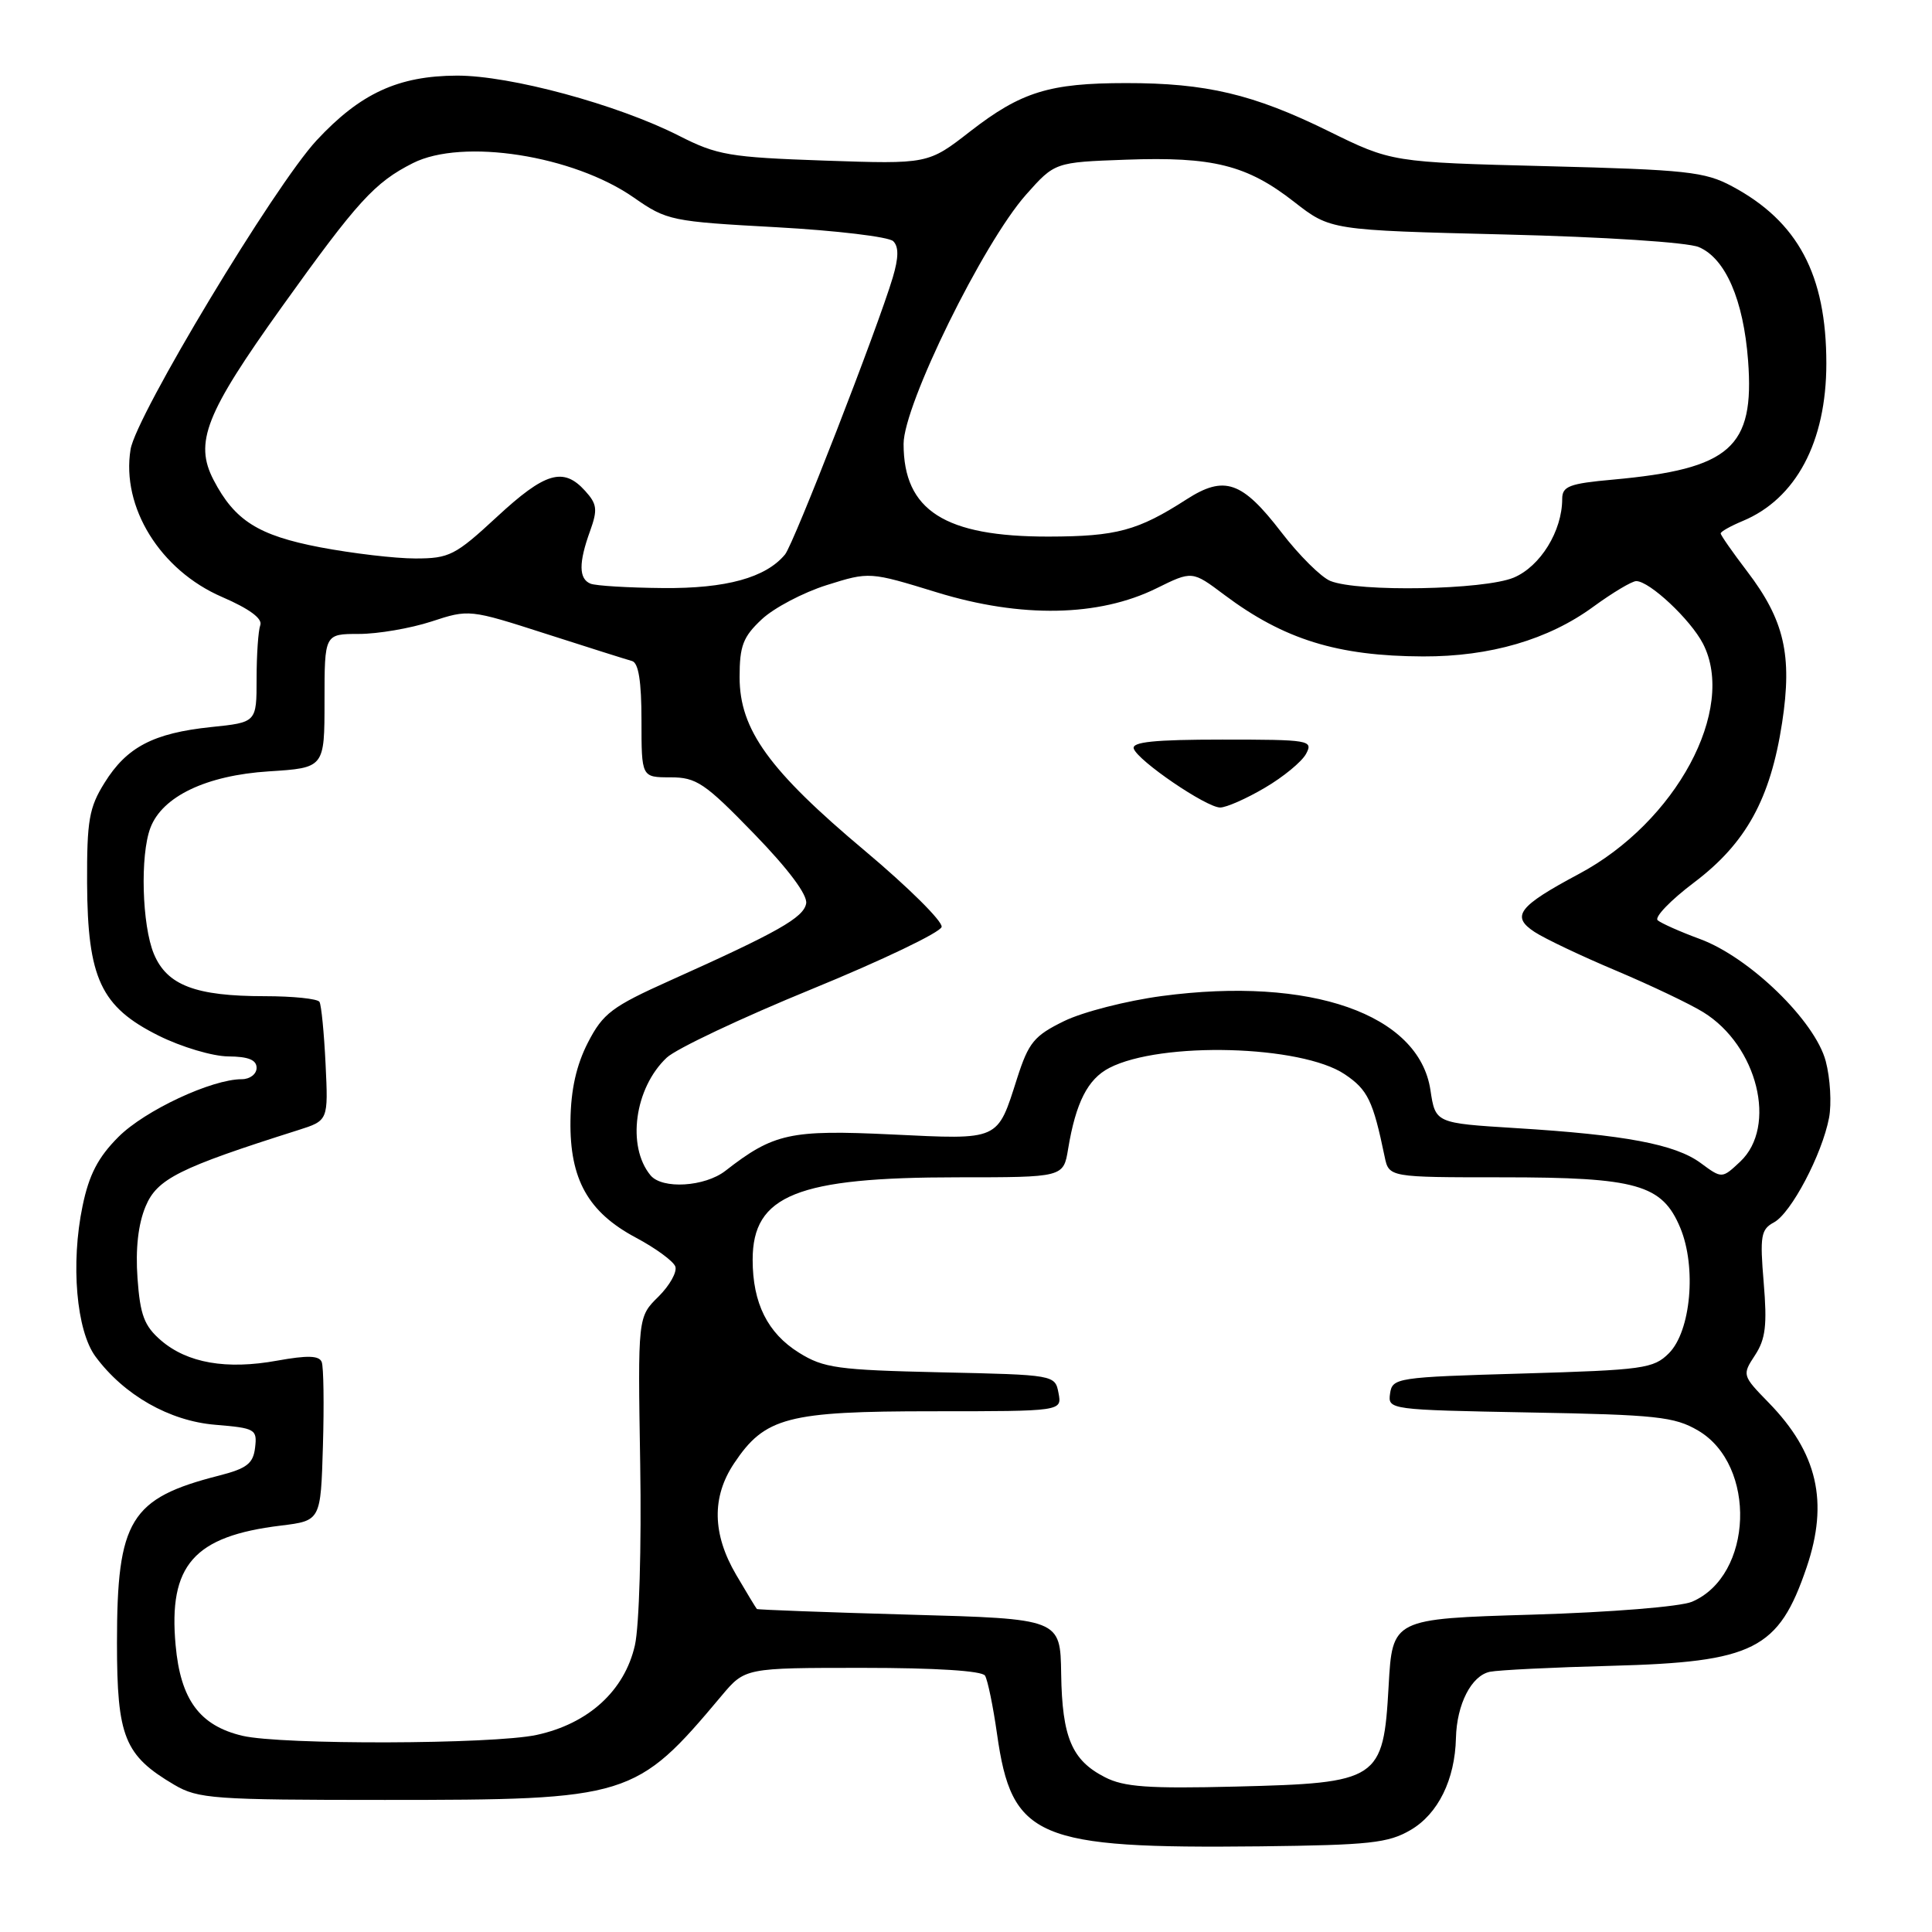 <?xml version="1.0" encoding="UTF-8" standalone="no"?>
<!DOCTYPE svg PUBLIC "-//W3C//DTD SVG 1.1//EN" "http://www.w3.org/Graphics/SVG/1.1/DTD/svg11.dtd" >
<svg xmlns="http://www.w3.org/2000/svg" xmlns:xlink="http://www.w3.org/1999/xlink" version="1.1" viewBox="0 0 256 256">
 <g >
 <path fill="currentColor"
d=" M 186.92 242.48 C 190.56 240.35 192.79 235.81 192.92 230.30 C 193.03 225.81 194.97 222.03 197.42 221.52 C 198.56 221.29 205.80 220.93 213.50 220.73 C 232.43 220.23 235.68 218.59 239.39 207.67 C 242.33 199.01 240.83 192.50 234.36 185.86 C 230.85 182.26 230.83 182.19 232.55 179.57 C 233.95 177.43 234.17 175.58 233.70 169.96 C 233.18 163.76 233.33 162.90 235.06 161.97 C 237.33 160.75 241.43 152.98 242.36 148.11 C 242.71 146.25 242.52 142.88 241.92 140.61 C 240.51 135.28 231.82 126.84 225.24 124.42 C 222.63 123.46 220.12 122.34 219.65 121.94 C 219.19 121.54 221.36 119.28 224.48 116.93 C 231.36 111.73 234.59 105.87 236.14 95.76 C 237.51 86.81 236.43 82.16 231.50 75.70 C 229.58 73.18 228.00 70.92 228.00 70.68 C 228.00 70.44 229.30 69.71 230.88 69.05 C 237.98 66.11 242.00 58.56 242.00 48.16 C 242.00 36.41 238.24 29.35 229.50 24.68 C 225.90 22.75 223.45 22.49 204.96 22.02 C 184.41 21.50 184.41 21.50 175.96 17.34 C 166.07 12.48 159.81 11.00 149.20 11.01 C 139.05 11.01 135.31 12.17 128.58 17.39 C 122.98 21.75 122.98 21.75 109.24 21.28 C 96.64 20.84 95.04 20.57 89.95 17.98 C 81.79 13.84 67.60 10.00 60.54 10.02 C 52.77 10.05 47.74 12.37 41.95 18.60 C 36.37 24.61 18.02 55.08 17.30 59.55 C 16.06 67.21 21.23 75.56 29.42 79.10 C 33.03 80.66 34.81 81.97 34.49 82.83 C 34.22 83.56 34.00 86.76 34.00 89.94 C 34.00 95.72 34.00 95.72 27.97 96.34 C 20.32 97.14 16.79 98.99 13.85 103.73 C 11.80 107.01 11.51 108.73 11.54 117.00 C 11.60 129.63 13.36 133.41 21.00 137.22 C 24.02 138.73 28.19 139.97 30.25 139.98 C 32.91 140.00 34.00 140.44 34.00 141.50 C 34.00 142.32 33.12 143.00 32.04 143.00 C 28.05 143.00 19.20 147.14 15.70 150.64 C 13.00 153.34 11.80 155.64 10.94 159.80 C 9.35 167.43 10.12 176.34 12.66 179.76 C 16.44 184.87 22.46 188.29 28.52 188.79 C 33.83 189.23 34.09 189.38 33.80 191.82 C 33.55 193.93 32.72 194.58 29.00 195.53 C 17.25 198.53 15.50 201.39 15.50 217.67 C 15.50 230.17 16.48 232.60 23.10 236.50 C 26.25 238.35 28.30 238.50 51.00 238.50 C 83.40 238.50 84.25 238.24 95.61 224.70 C 98.72 221.00 98.72 221.00 114.30 221.00 C 123.96 221.00 130.13 221.39 130.52 222.03 C 130.87 222.60 131.59 226.08 132.11 229.75 C 134.07 243.59 137.31 244.97 167.01 244.65 C 181.47 244.48 183.95 244.22 186.92 242.48 Z  M 146.39 235.48 C 142.02 233.24 140.74 230.21 140.61 221.80 C 140.50 214.50 140.50 214.50 120.50 213.95 C 109.50 213.64 100.41 213.30 100.29 213.20 C 100.18 213.09 98.94 211.05 97.54 208.66 C 94.38 203.27 94.29 198.36 97.27 193.90 C 101.35 187.78 104.34 187.00 123.61 187.00 C 140.72 187.00 140.72 187.00 140.26 184.59 C 139.80 182.18 139.75 182.17 124.65 181.84 C 110.99 181.53 109.14 181.28 105.87 179.24 C 101.71 176.65 99.73 172.68 99.73 166.92 C 99.73 158.37 105.61 156.00 126.90 156.00 C 140.91 156.00 140.91 156.00 141.53 152.25 C 142.55 146.09 144.13 142.99 146.98 141.51 C 153.82 137.97 172.44 138.48 178.19 142.35 C 181.24 144.40 181.93 145.84 183.47 153.25 C 184.04 156.00 184.04 156.00 199.05 156.00 C 216.91 156.00 220.24 156.95 222.64 162.68 C 224.82 167.90 224.05 176.39 221.14 179.31 C 219.10 181.35 217.76 181.53 201.73 182.00 C 185.03 182.48 184.49 182.57 184.19 184.66 C 183.89 186.79 184.10 186.81 202.69 187.16 C 219.47 187.46 221.88 187.72 225.00 189.55 C 232.82 194.13 232.30 208.78 224.20 212.24 C 222.68 212.89 213.44 213.64 203.00 213.95 C 184.50 214.50 184.50 214.50 184.00 223.40 C 183.30 235.90 182.74 236.26 163.76 236.73 C 152.14 237.02 148.92 236.79 146.39 235.48 Z  M 32.12 230.00 C 26.46 228.66 23.92 225.22 23.27 218.00 C 22.30 207.39 25.68 203.55 37.21 202.15 C 42.50 201.50 42.50 201.50 42.79 191.57 C 42.95 186.11 42.88 181.12 42.63 180.48 C 42.30 179.61 40.75 179.57 36.74 180.29 C 30.00 181.52 24.82 180.61 21.33 177.61 C 19.12 175.70 18.57 174.27 18.22 169.37 C 17.94 165.48 18.31 162.20 19.29 159.86 C 20.81 156.20 23.74 154.74 39.50 149.75 C 43.50 148.48 43.50 148.48 43.14 140.99 C 42.94 136.87 42.58 133.16 42.33 132.75 C 42.08 132.34 38.83 132.00 35.09 132.00 C 25.91 132.00 22.13 130.56 20.39 126.40 C 18.81 122.60 18.55 113.32 19.93 109.69 C 21.51 105.52 27.35 102.74 35.62 102.21 C 43.00 101.74 43.00 101.74 43.00 92.87 C 43.00 84.00 43.00 84.00 47.56 84.00 C 50.07 84.00 54.38 83.26 57.15 82.36 C 62.14 80.72 62.22 80.73 72.33 83.98 C 77.92 85.78 83.06 87.40 83.75 87.59 C 84.61 87.83 85.00 90.29 85.00 95.47 C 85.00 103.00 85.00 103.00 88.83 103.00 C 92.28 103.00 93.38 103.74 99.91 110.47 C 104.49 115.19 107.03 118.60 106.82 119.72 C 106.48 121.59 103.09 123.51 88.82 129.91 C 81.07 133.39 79.90 134.27 77.90 138.15 C 76.37 141.14 75.64 144.38 75.59 148.50 C 75.48 156.26 77.93 160.63 84.27 164.00 C 86.86 165.38 89.20 167.09 89.48 167.81 C 89.75 168.52 88.75 170.32 87.25 171.81 C 84.51 174.50 84.51 174.50 84.83 194.00 C 85.01 204.95 84.70 215.47 84.13 218.00 C 82.76 224.04 77.96 228.41 71.09 229.89 C 65.24 231.14 37.30 231.22 32.12 230.00 Z  M 86.20 155.74 C 83.02 151.90 84.08 144.15 88.35 140.14 C 89.61 138.96 98.26 134.87 107.57 131.06 C 116.88 127.25 124.62 123.54 124.77 122.82 C 124.92 122.09 120.35 117.56 114.62 112.75 C 101.90 102.08 98.00 96.68 98.00 89.73 C 98.00 85.57 98.46 84.38 100.94 82.06 C 102.55 80.55 106.43 78.51 109.54 77.53 C 115.21 75.75 115.21 75.75 124.17 78.50 C 135.31 81.92 145.61 81.72 153.23 77.96 C 157.97 75.62 157.97 75.62 162.23 78.82 C 170.13 84.74 177.23 86.94 188.57 86.98 C 197.46 87.01 205.18 84.75 211.13 80.39 C 213.68 78.53 216.24 77.00 216.81 77.00 C 218.57 77.00 223.99 82.08 225.65 85.28 C 230.14 93.98 222.08 108.95 209.20 115.81 C 201.18 120.09 200.17 121.41 203.34 123.49 C 204.70 124.38 209.56 126.69 214.15 128.62 C 218.74 130.56 223.93 133.03 225.69 134.12 C 232.89 138.56 235.53 149.27 230.59 153.92 C 228.17 156.19 228.17 156.19 225.34 154.10 C 221.97 151.62 215.33 150.37 200.85 149.48 C 190.20 148.82 190.20 148.82 189.54 144.44 C 188.03 134.38 173.66 129.35 153.95 131.98 C 149.30 132.60 143.47 134.09 141.00 135.30 C 137.03 137.24 136.30 138.13 134.78 142.86 C 132.11 151.22 132.57 151.01 118.14 150.32 C 104.71 149.68 102.51 150.16 96.12 155.14 C 93.39 157.26 87.75 157.61 86.20 155.74 Z  M 167.59 104.39 C 170.04 102.96 172.50 100.93 173.06 99.89 C 174.03 98.08 173.53 98.00 161.95 98.00 C 152.99 98.00 149.94 98.31 150.23 99.20 C 150.77 100.81 159.85 107.00 161.68 107.00 C 162.49 107.00 165.15 105.83 167.59 104.39 Z  M 78.25 77.34 C 76.68 76.71 76.66 74.57 78.19 70.36 C 79.21 67.52 79.12 66.79 77.53 65.04 C 74.65 61.85 72.23 62.57 65.83 68.50 C 60.32 73.60 59.53 74.00 55.03 74.00 C 52.36 74.00 46.69 73.33 42.42 72.52 C 34.22 70.95 31.10 68.98 28.30 63.60 C 25.72 58.63 27.22 54.82 37.33 40.69 C 47.38 26.65 49.64 24.18 54.70 21.62 C 61.28 18.29 75.97 20.58 84.00 26.19 C 88.36 29.23 88.96 29.35 102.90 30.11 C 110.82 30.55 117.78 31.38 118.36 31.96 C 119.10 32.70 119.08 34.13 118.30 36.76 C 116.31 43.44 105.17 72.09 104.02 73.47 C 101.47 76.55 96.21 78.00 87.85 77.92 C 83.26 77.88 78.94 77.62 78.25 77.34 Z  M 176.28 76.98 C 175.06 76.49 172.13 73.58 169.78 70.52 C 164.58 63.75 162.24 62.94 157.22 66.17 C 150.77 70.32 147.96 71.08 138.96 71.10 C 125.18 71.12 119.73 67.64 119.73 58.82 C 119.73 53.66 130.27 32.21 135.95 25.80 C 139.77 21.50 139.77 21.50 149.19 21.16 C 160.72 20.74 165.23 21.87 171.47 26.74 C 176.29 30.50 176.29 30.50 199.40 31.07 C 212.57 31.39 223.62 32.11 225.10 32.74 C 228.63 34.23 231.02 39.73 231.63 47.78 C 232.50 59.31 229.30 62.13 213.75 63.55 C 207.93 64.07 207.00 64.43 207.00 66.11 C 207.00 70.37 204.10 75.06 200.57 76.54 C 196.65 78.17 180.00 78.48 176.28 76.98 Z "/>
</g>
</svg>